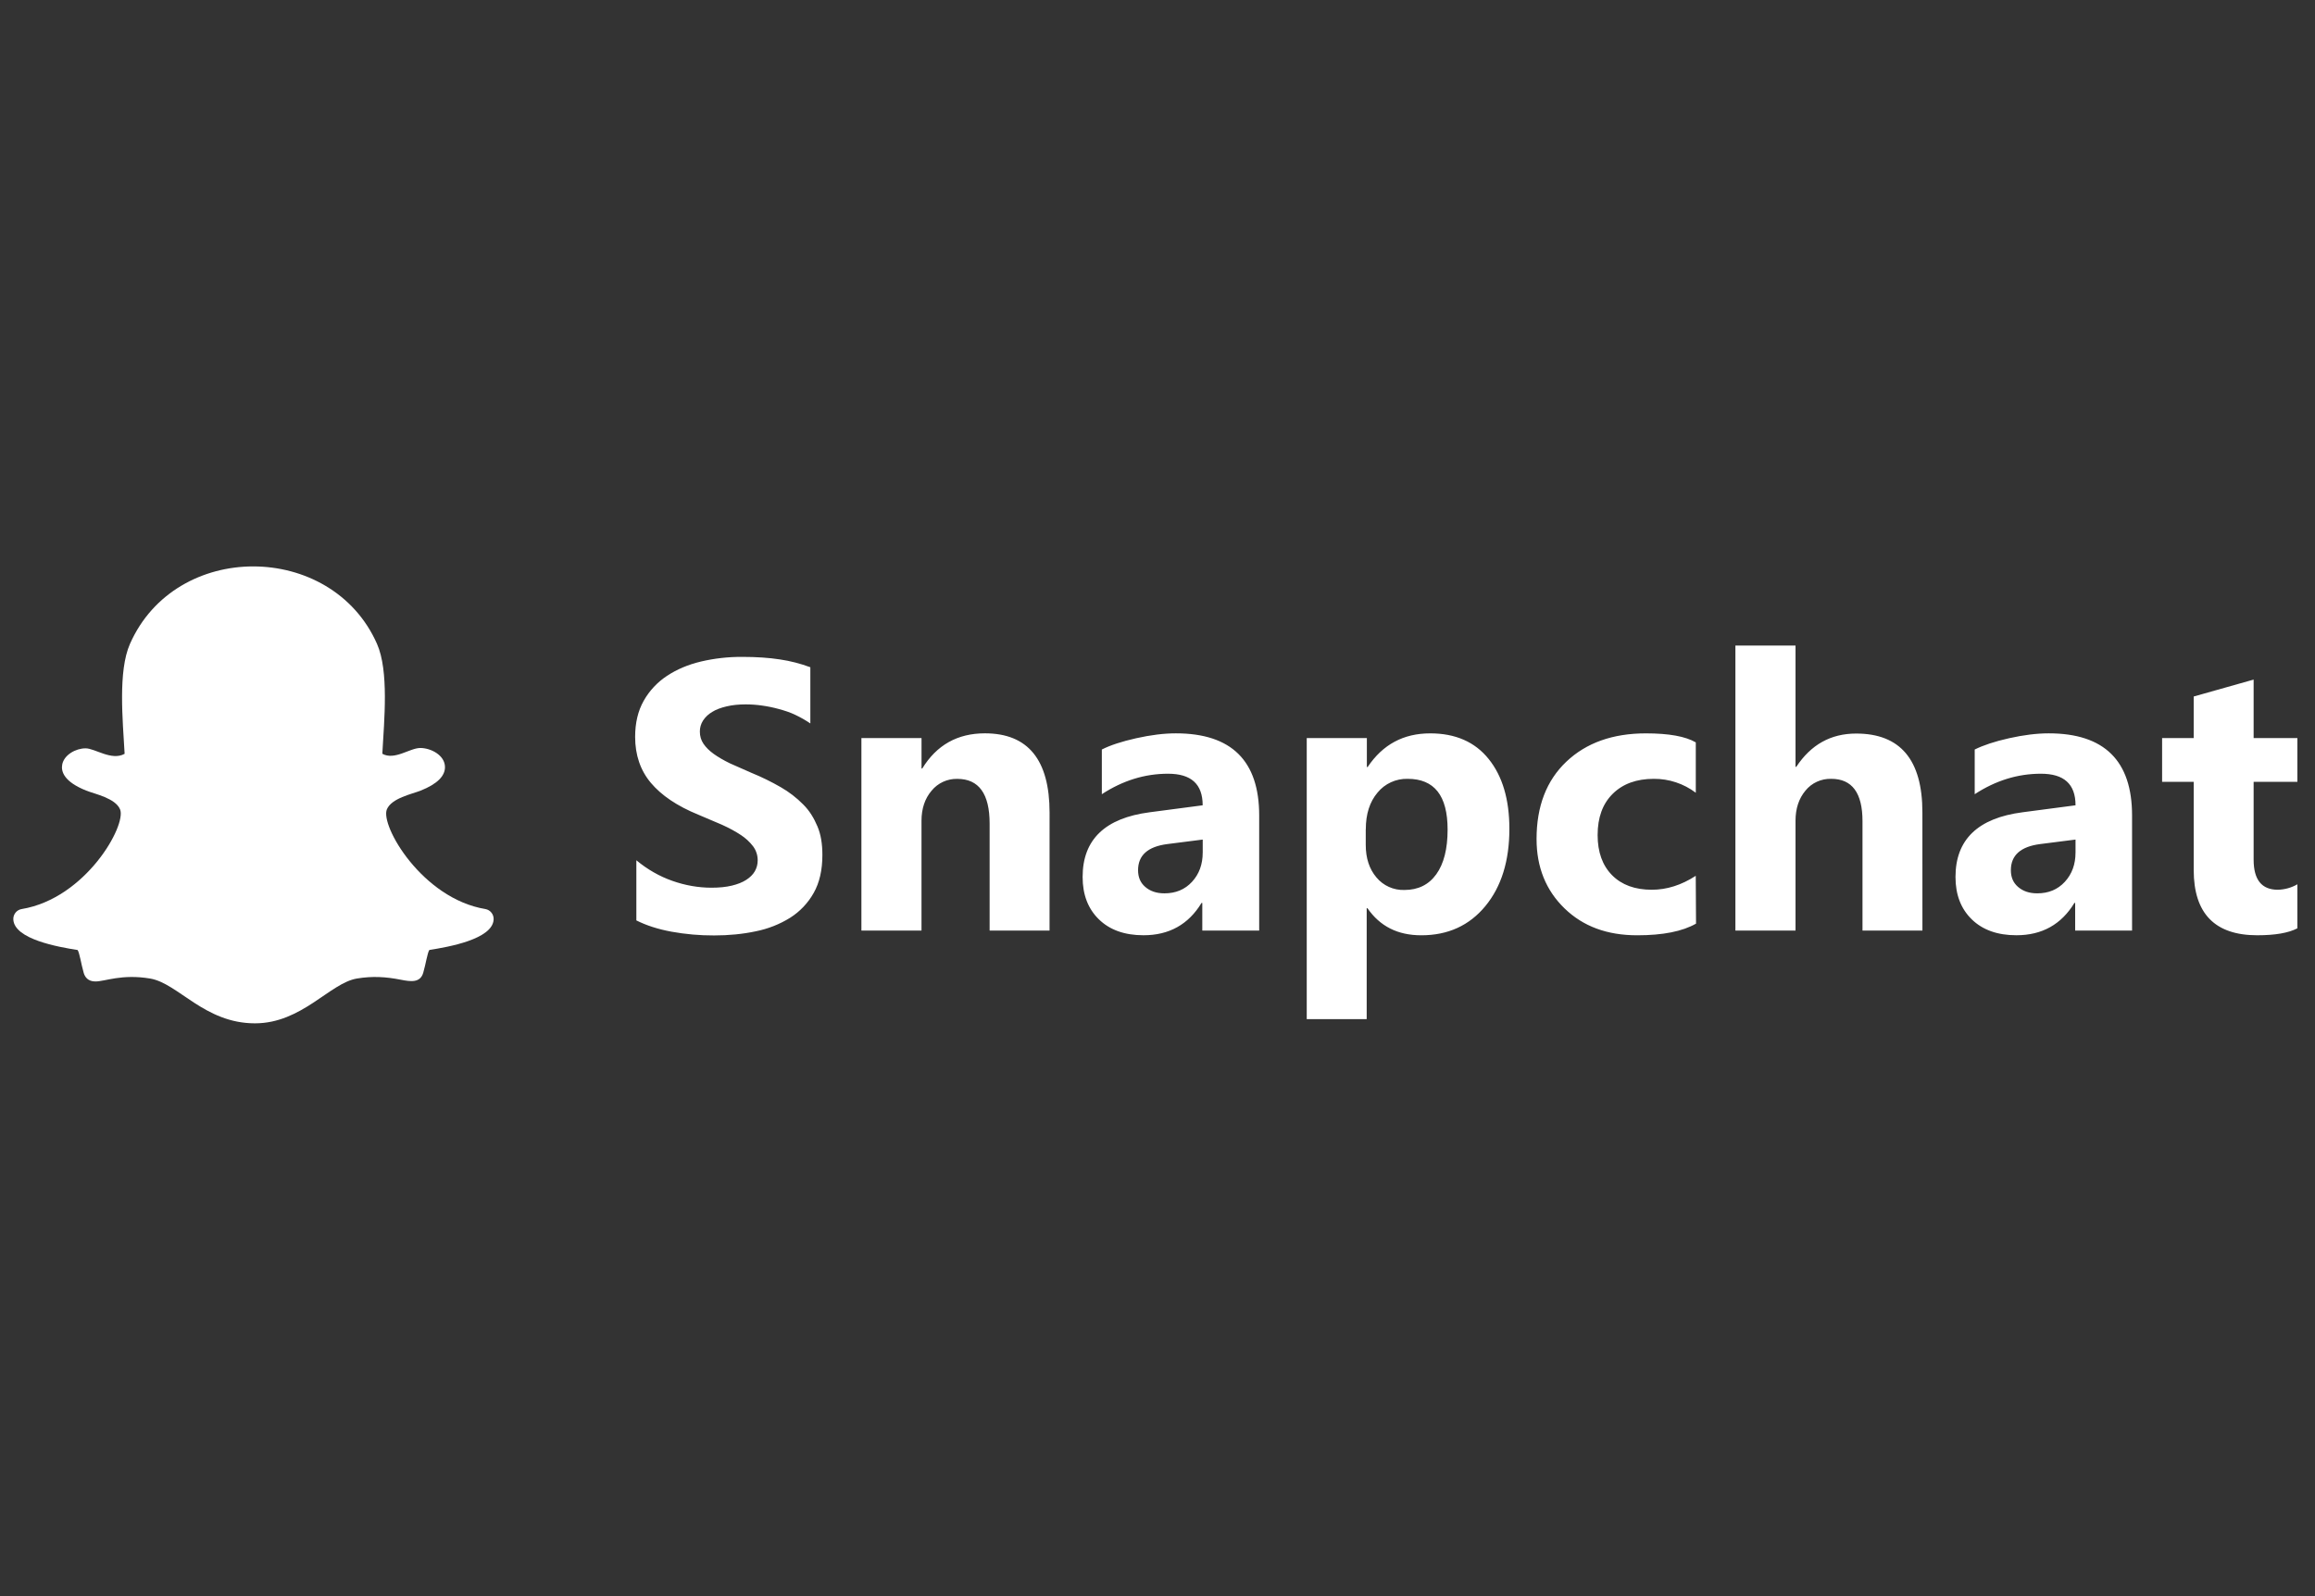 <svg viewBox="0 0 174 120" version="1.1" xmlns="http://www.w3.org/2000/svg" class="small-svg__SmallSVG-sc-1vgeaaz-0 eHOxhs"><rect x="0" y="0" width="174" height="120" fill="#333333" stroke="none"/><g id="2_Snap" stroke="none" stroke-width="1" fill="none" fill-rule="evenodd"><rect id="BG" fill="#121212" opacity="0" x="0" y="0" width="174" height="120"></rect><g id="Group" transform="translate(1, 40)" fill="#FFFFFF" fill-rule="nonzero"><g id="snapchat-ar21" transform="translate(46.635, 7.6)"><path d="M0.195,21.6 L0.195,17.077 C1.024,17.765 1.927,18.282 2.898,18.624 C3.869,18.966 4.852,19.139 5.844,19.139 C6.427,19.139 6.933,19.088 7.366,18.984 C7.798,18.88 8.162,18.738 8.45,18.552 C8.738,18.366 8.958,18.152 9.101,17.902 C9.242,17.655 9.316,17.374 9.314,17.09 C9.319,16.709 9.198,16.338 8.971,16.03 C8.712,15.691 8.395,15.4 8.034,15.168 C7.638,14.904 7.168,14.65 6.626,14.405 L4.866,13.656 C3.248,12.997 2.071,12.19 1.285,11.256 C0.498,10.322 0.103,9.154 0.103,7.806 C0.103,6.75 0.318,5.843 0.747,5.086 C1.171,4.333 1.772,3.69 2.498,3.213 C3.238,2.723 4.093,2.362 5.066,2.131 C6.078,1.896 7.114,1.78 8.154,1.786 C9.222,1.786 10.167,1.85 10.991,1.978 C11.77,2.093 12.535,2.29 13.272,2.565 L13.272,6.789 C12.915,6.548 12.54,6.334 12.15,6.149 C11.746,5.952 11.328,5.821 10.899,5.704 C10.479,5.589 10.052,5.501 9.62,5.442 C9.22,5.385 8.816,5.357 8.411,5.357 C7.887,5.357 7.411,5.405 6.982,5.506 C6.553,5.606 6.173,5.746 5.898,5.922 C5.622,6.082 5.388,6.302 5.211,6.565 C5.049,6.816 4.964,7.108 4.968,7.406 C4.968,7.746 5.059,8.05 5.24,8.318 C5.422,8.587 5.677,8.842 6.012,9.082 C6.347,9.322 6.752,9.557 7.226,9.789 L8.842,10.502 C9.602,10.812 10.341,11.174 11.051,11.584 C11.668,11.938 12.233,12.372 12.731,12.877 C13.217,13.357 13.541,13.907 13.804,14.525 C14.068,15.142 14.177,15.861 14.177,16.68 C14.177,17.811 13.96,18.76 13.526,19.528 C13.103,20.285 12.497,20.926 11.762,21.394 C10.968,21.889 10.088,22.236 9.167,22.418 C8.196,22.626 7.139,22.728 6.043,22.728 C4.967,22.733 3.892,22.638 2.834,22.446 C1.819,22.258 0.94,21.974 0.195,21.598 L0.195,21.6 Z M31.251,22.362 L26.747,22.362 L26.747,14.32 C26.747,12.077 25.937,10.957 24.316,10.957 C23.567,10.941 22.854,11.27 22.385,11.846 C21.88,12.438 21.627,13.194 21.627,14.107 L21.627,22.363 L17.11,22.363 L17.11,7.888 L21.629,7.888 L21.629,10.176 L21.685,10.176 C22.763,8.416 24.33,7.533 26.391,7.533 C29.631,7.533 31.253,9.522 31.253,13.498 L31.251,22.362 Z M47.01,22.362 L42.732,22.362 L42.732,20.282 L42.675,20.282 C41.693,21.902 40.239,22.714 38.313,22.714 C36.892,22.714 35.775,22.314 34.96,21.518 C34.144,20.723 33.737,19.662 33.737,18.331 C33.737,15.523 35.421,13.902 38.784,13.467 L42.76,12.944 C42.76,11.344 41.892,10.57 40.157,10.57 C38.412,10.57 36.753,11.082 35.181,12.11 L35.181,8.75 C35.809,8.43 36.67,8.147 37.763,7.902 C38.855,7.658 39.848,7.534 40.744,7.534 C44.92,7.534 47.008,9.594 47.008,13.71 L47.008,22.362 L47.01,22.362 Z M42.764,16.48 L42.764,15.52 L40.105,15.859 C38.637,16.048 37.904,16.702 37.904,17.824 C37.904,18.333 38.066,18.752 38.438,19.075 C38.81,19.398 39.28,19.563 39.89,19.563 C40.738,19.563 41.427,19.275 41.962,18.694 C42.496,18.114 42.763,17.382 42.763,16.496 L42.764,16.48 Z M55.147,20.68 L55.088,20.68 L55.088,29.019 L50.582,29.019 L50.582,7.888 L55.101,7.888 L55.101,10.064 L55.16,10.064 C56.293,8.378 57.843,7.536 59.863,7.536 C61.76,7.536 63.227,8.179 64.259,9.466 C65.292,10.752 65.813,12.502 65.813,14.717 C65.813,17.13 65.21,19.066 64.005,20.525 C62.801,21.984 61.195,22.717 59.193,22.717 C57.413,22.717 56.086,22.038 55.147,20.682 L55.147,20.68 Z M55.017,14.76 L55.017,15.918 C55.017,16.917 55.284,17.733 55.818,18.363 C56.332,18.986 57.11,19.336 57.923,19.31 C58.952,19.31 59.752,18.917 60.318,18.13 C60.885,17.342 61.17,16.229 61.17,14.77 C61.17,12.21 60.169,10.954 58.167,10.954 C57.289,10.932 56.451,11.316 55.901,11.992 C55.315,12.685 55.022,13.602 55.022,14.741 L55.017,14.76 Z M79.842,21.84 C78.822,22.424 77.349,22.717 75.423,22.717 C73.157,22.717 71.352,22.045 69.96,20.696 C68.568,19.347 67.856,17.608 67.856,15.48 C67.856,13.021 68.601,11.08 70.095,9.664 C71.588,8.248 73.581,7.536 76.078,7.536 C77.804,7.536 79.052,7.763 79.824,8.214 L79.824,12 C78.917,11.315 77.806,10.946 76.664,10.954 C75.37,10.954 74.342,11.328 73.583,12.077 C72.823,12.826 72.446,13.861 72.446,15.181 C72.446,16.461 72.809,17.469 73.531,18.198 C74.253,18.928 75.251,19.293 76.519,19.293 C77.644,19.293 78.744,18.944 79.821,18.246 L79.842,21.84 Z M96.858,22.362 L92.354,22.362 L92.354,14.134 C92.354,12.014 91.572,10.954 90.007,10.954 C89.254,10.932 88.534,11.261 88.064,11.843 C87.571,12.435 87.32,13.19 87.32,14.106 L87.32,22.362 L82.801,22.362 L82.801,0.933 L87.32,0.933 L87.32,10.053 L87.376,10.053 C88.482,8.384 89.966,7.55 91.881,7.55 C95.199,7.55 96.856,9.53 96.856,13.47 L96.858,22.362 Z M112.615,22.362 L108.339,22.362 L108.339,20.282 L108.282,20.282 C107.3,21.902 105.846,22.714 103.92,22.714 C102.501,22.714 101.382,22.314 100.566,21.518 C99.751,20.723 99.344,19.662 99.344,18.331 C99.344,15.523 101.028,13.902 104.391,13.467 L108.366,12.944 C108.366,11.344 107.499,10.57 105.764,10.57 C104.019,10.57 102.361,11.082 100.788,12.11 L100.788,8.75 C101.436,8.43 102.277,8.147 103.37,7.902 C104.462,7.658 105.454,7.534 106.351,7.534 C110.527,7.534 112.615,9.594 112.615,13.71 L112.615,22.362 Z M108.366,16.48 L108.366,15.52 L105.707,15.859 C104.239,16.048 103.506,16.702 103.506,17.824 C103.506,18.333 103.668,18.752 104.04,19.075 C104.412,19.398 104.882,19.563 105.492,19.563 C106.34,19.563 107.029,19.275 107.564,18.694 C108.098,18.114 108.365,17.382 108.365,16.496 L108.366,16.48 Z M125.041,22.192 C124.373,22.541 123.368,22.715 122.024,22.715 C118.84,22.715 117.249,21.08 117.249,17.81 L117.249,11.181 L114.873,11.181 L114.873,7.888 L117.248,7.888 L117.248,4.765 L121.752,3.493 L121.752,7.888 L125.041,7.888 L125.041,11.181 L121.752,11.181 L121.752,17.032 C121.752,18.539 122.358,19.293 123.568,19.293 C124.086,19.282 124.593,19.141 125.041,18.883 L125.041,22.19 L125.041,22.192 Z" id="Shape"></path></g><g id="iconmonstr-snapchat-1"><path d="M8.768,8.41 C7.866,10.453 8.222,14.113 8.367,16.673 C7.392,17.219 6.14,16.261 5.432,16.261 C4.695,16.261 3.815,16.75 3.676,17.48 C3.577,18.006 3.81,18.772 5.483,19.439 C6.13,19.698 7.669,20.002 8.025,20.85 C8.526,22.042 5.453,27.542 0.627,28.345 C0.249,28.407 -0.02,28.748 0.001,29.134 C0.085,30.616 3.374,31.196 4.832,31.424 C4.981,31.628 5.101,32.488 5.292,33.144 C5.378,33.437 5.599,33.788 6.167,33.788 C6.909,33.788 8.141,33.21 10.286,33.569 C12.389,33.923 14.366,36.936 18.162,36.936 C21.689,36.936 23.794,33.91 25.819,33.569 C26.991,33.373 27.997,33.435 29.122,33.657 C29.897,33.811 30.592,33.896 30.813,33.127 C31.007,32.463 31.126,31.619 31.272,31.42 C32.716,31.193 36.02,30.614 36.102,29.132 C36.124,28.746 35.854,28.407 35.477,28.343 C30.732,27.553 27.565,22.069 28.078,20.848 C28.433,20.002 29.962,19.701 30.621,19.438 C31.845,18.95 32.459,18.349 32.445,17.655 C32.429,16.766 31.37,16.235 30.591,16.235 C29.798,16.235 28.659,17.184 27.737,16.67 C27.881,14.089 28.236,10.445 27.335,8.404 C25.628,4.539 21.829,2.584 18.032,2.584 C14.259,2.584 10.489,4.511 8.768,8.41 Z" id="Path"></path></g></g></g></svg>